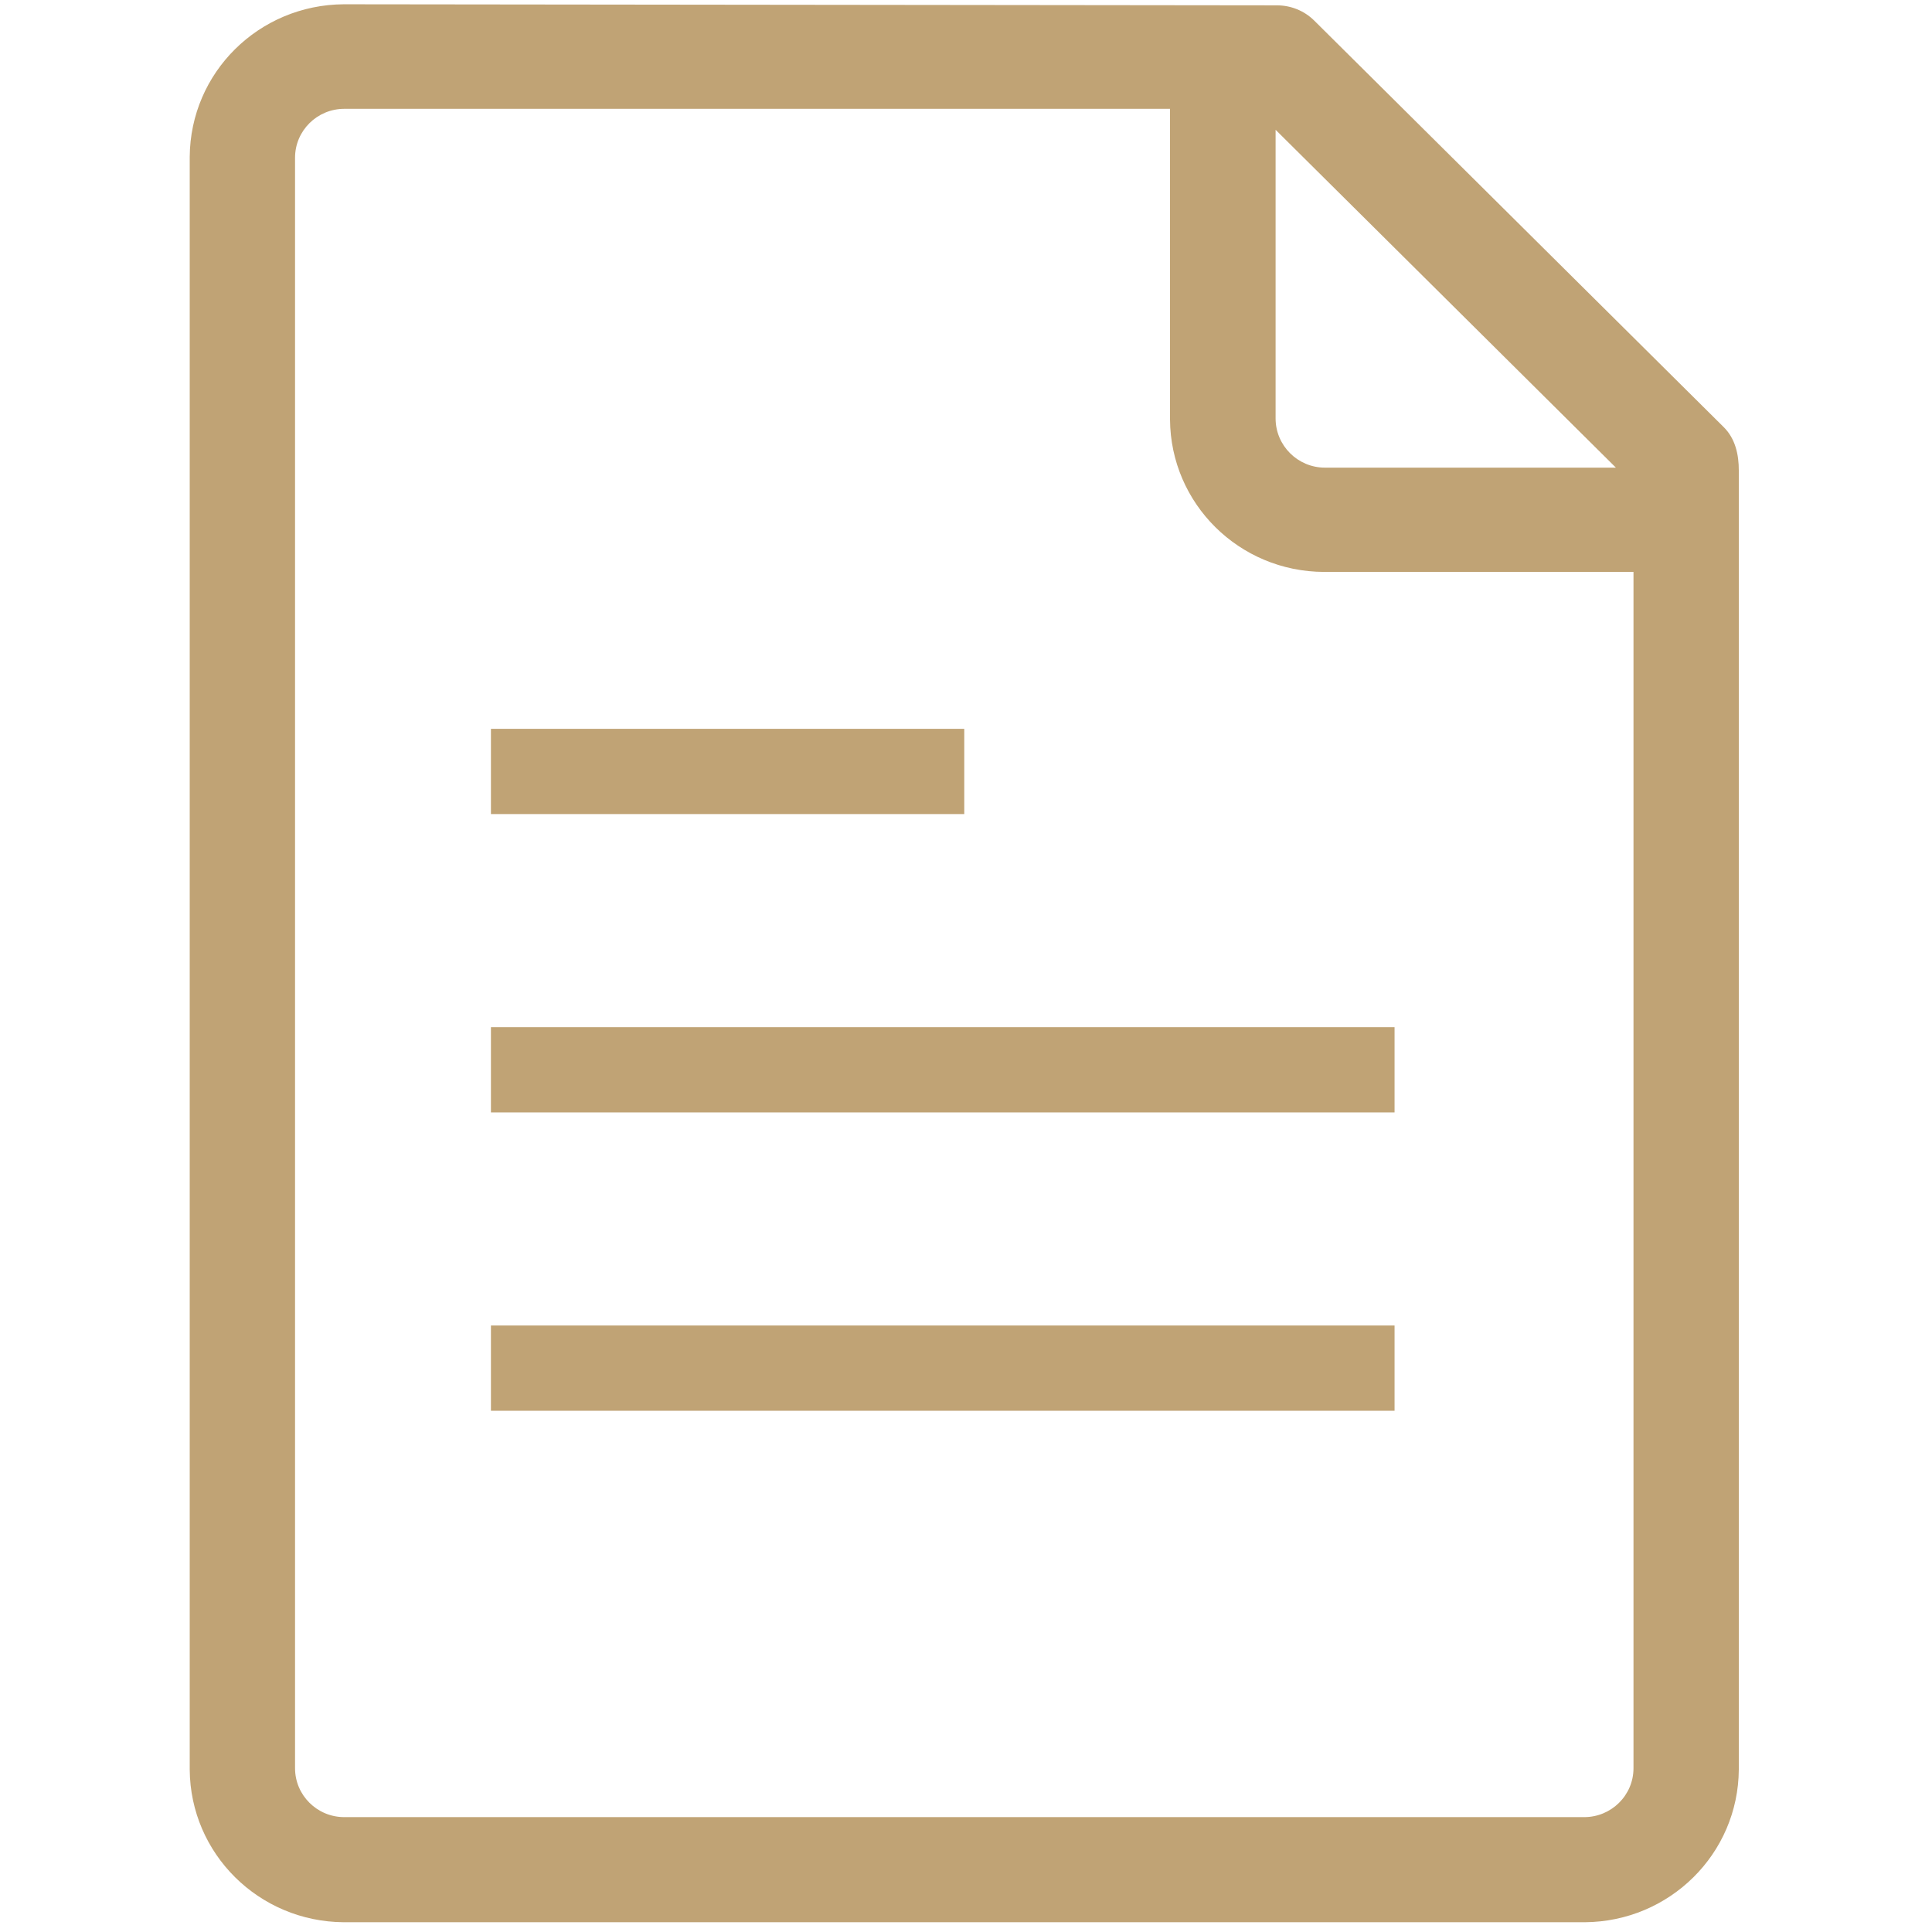 <svg width="150" height="150" viewBox="0 0 150 150" fill="none" xmlns="http://www.w3.org/2000/svg">
<rect width="150" height="150" fill="none"/>
<path d="M99.037 10.077L125.457 36.307H102.862C100.76 36.307 99.037 34.596 99.037 32.488V10.077ZM26.732 8.449H90.84V32.572C90.882 39.103 96.199 44.383 102.799 44.404H126.824V137.284C126.824 139.391 125.1 141.081 122.998 141.081H26.732C24.609 141.081 22.907 139.37 22.907 137.284V12.247C22.907 10.14 24.63 8.449 26.732 8.449ZM26.69 0.332C20.09 0.374 14.773 5.632 14.73 12.185V137.388C14.773 143.919 20.09 149.199 26.69 149.241H123.04C129.619 149.199 134.958 143.94 135 137.388V36.516C135 35.326 134.748 34.053 133.802 33.135L102.043 1.605C101.244 0.812 100.193 0.415 99.142 0.415C99.121 0.415 26.69 0.332 26.69 0.332Z" fill="#C0A375"/>
<rect x="38.116" y="56.586" width="36.749" height="6.618" fill="#C0A375"/>
<rect x="38.116" y="79.75" width="70.157" height="6.618" fill="#C0A375"/>
<rect x="38.116" y="102.913" width="70.157" height="6.618" fill="#C0A375"/>
</svg>
